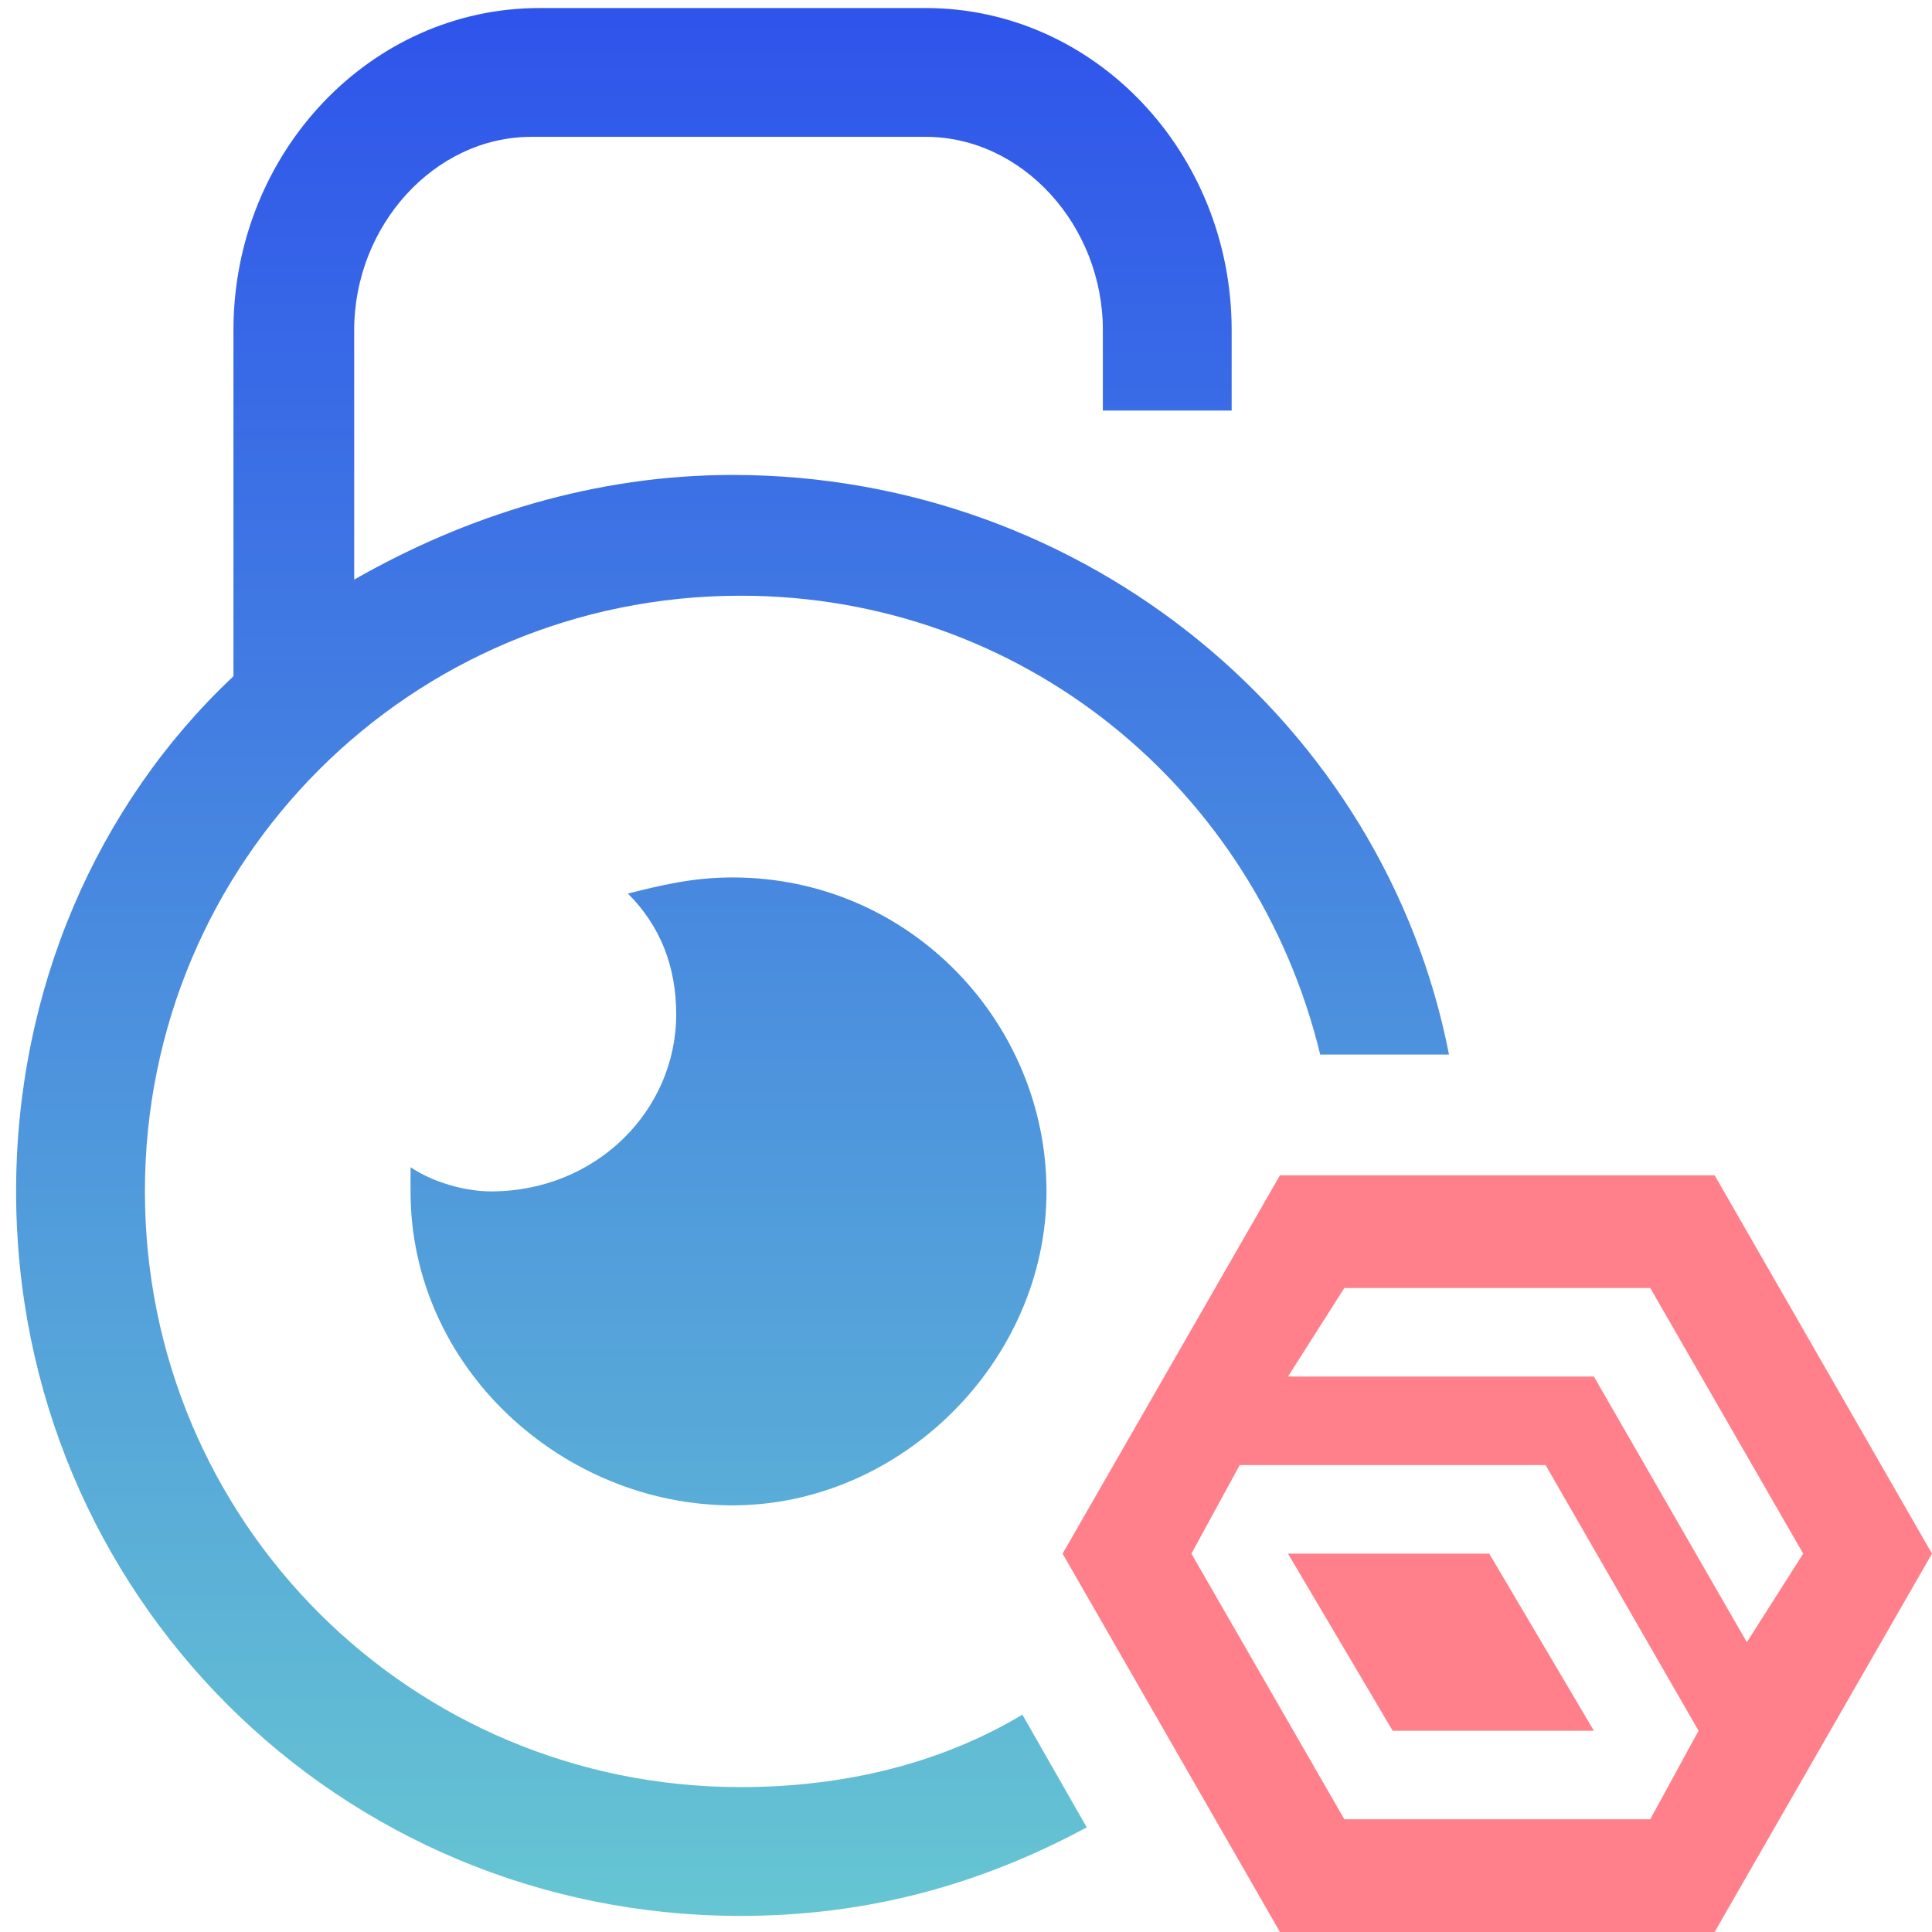<?xml version="1.0" encoding="utf-8"?>
<!-- Generator: Adobe Illustrator 24.1.3, SVG Export Plug-In . SVG Version: 6.00 Build 0)  -->
<svg version="1.1" id="Layer_1" xmlns="http://www.w3.org/2000/svg" xmlns:xlink="http://www.w3.org/1999/xlink" x="0px" y="0px"
	 viewBox="0 0 24 24" style="enable-background:new 0 0 24 24;" xml:space="preserve">
<style type="text/css">
	.st0{fill:url(#SVGID_1_);}
	.st1{fill:#FF808B;}
</style>
<linearGradient id="SVGID_1_" gradientUnits="userSpaceOnUse" x1="9.059" y1="25.879" x2="9.059" y2="2.135" gradientTransform="matrix(1 0 0 -1 0 26)">
	<stop  offset="0" style="stop-color:#2E54EB"/>
	<stop  offset="1" style="stop-color:#66C6D2"/>
</linearGradient>
<path class="st0" d="M8.4,12.6c0-0.6-0.2-1.1-0.6-1.5c0.4-0.1,0.8-0.2,1.3-0.2c2.2,0,3.9,1.8,3.9,3.9s-1.8,3.9-3.9,3.9
	S5.1,17,5.1,14.8c0-0.1,0-0.2,0-0.3c0.3,0.2,0.7,0.3,1,0.3C7.4,14.8,8.4,13.8,8.4,12.6z M9.1,5.9c-1.7,0-3.3,0.5-4.7,1.3V4.1
	c0-1.3,1-2.4,2.2-2.4h4.9c1.2,0,2.2,1.1,2.2,2.4v1h1.6v-1c0-2.2-1.7-4-3.8-4H6.7c-2.1,0-3.8,1.8-3.8,4v4.3c-1.7,1.6-2.7,3.9-2.7,6.4
	c0,5,4,9,9,9c1.6,0,3-0.4,4.3-1.1l-0.8-1.4c-1,0.6-2.2,0.9-3.5,0.9c-4.1,0-7.4-3.3-7.4-7.4s3.3-7.4,7.4-7.4c3.5,0,6.4,2.4,7.2,5.7
	H18C17.2,9,13.5,5.9,9.1,5.9z"/>
<path class="st1" d="M16,19.3h2.5l1.3,2.2h-2.5 M24,19.3L21.3,24h-5.4l-2.7-4.7l2.7-4.7h5.4L24,19.3z M21.1,21.5l-1.9-3.3h-3.8l0,0
	l-0.6,1.1l1.9,3.3h3.8L21.1,21.5z M22.4,19.3L22.4,19.3L20.5,16h-3.8L16,17.1h3.8l1.9,3.3L22.4,19.3z"/>
</svg>
